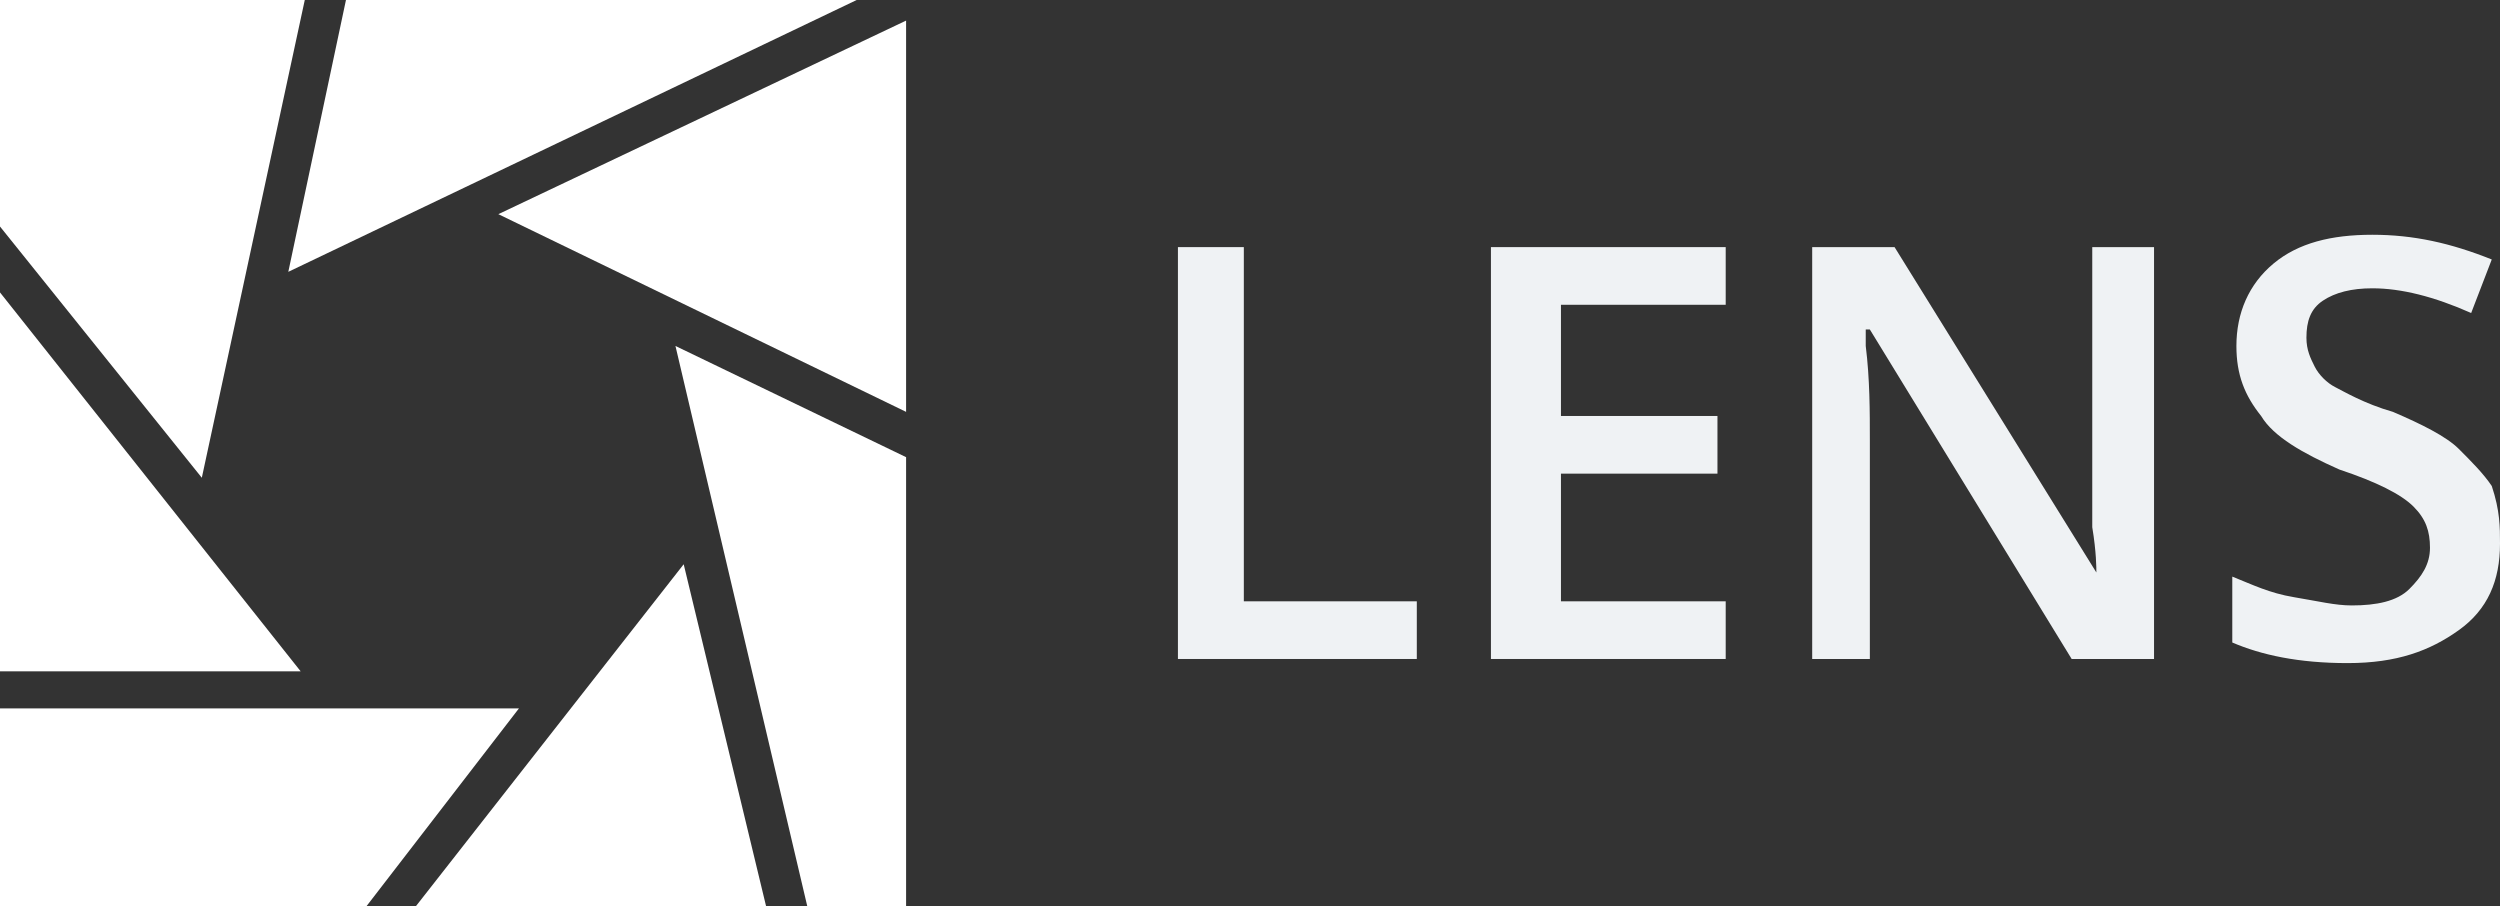 <?xml version="1.0" encoding="utf-8"?>
<svg viewBox="0 0 60.7 22" y="0px" x="0px" xmlns="http://www.w3.org/2000/svg" id="Layer_1" version="1.1">
  <rect x="0" y="0" width="60.7" height="22" fill="#333333" stroke="none"/>
  <g>
    <g>
      <path d="M28.6,16V6h1.6v8.6h4.2V16H28.6z" fill="#EFF2F4"/>
      <path d="M41.9,16h-5.7V6h5.7v1.4h-4v2.7h3.8v1.4h-3.8v3.1h4V16z" fill="#EFF2F4"/>
      <path d="M52.3,16h-2l-4.9-8h-0.1l0,0.4c0.1,0.8,0.1,1.6,0.1,2.3V16H44V6h2l4.9,7.9h0c0-0.1,0-0.5-0.1-1.1 c0-0.7,0-1.2,0-1.5V6h1.5V16z" fill="#EFF2F4"/>
      <path d="M60.7,13.2c0,0.9-0.3,1.6-1,2.1s-1.5,0.8-2.7,0.8s-2.1-0.2-2.8-0.5V14c0.5,0.2,0.9,0.4,1.5,0.5 s1,0.2,1.4,0.2c0.6,0,1.1-0.1,1.4-0.4s0.5-0.6,0.5-1c0-0.4-0.1-0.7-0.4-1s-0.9-0.6-1.8-0.9c-0.9-0.4-1.6-0.8-1.9-1.3 c-0.4-0.5-0.6-1-0.6-1.7c0-0.8,0.3-1.5,0.9-2s1.4-0.7,2.4-0.7c1,0,1.9,0.2,2.9,0.6l-0.5,1.3c-0.9-0.4-1.7-0.6-2.4-0.6 c-0.5,0-0.9,0.1-1.2,0.3c-0.3,0.2-0.4,0.5-0.4,0.9c0,0.3,0.1,0.5,0.2,0.7s0.3,0.4,0.5,0.5s0.7,0.4,1.4,0.6 c0.7,0.3,1.3,0.6,1.6,0.9c0.3,0.3,0.6,0.6,0.8,0.9C60.7,12.4,60.7,12.8,60.7,13.2z" fill="#EFF2F4"/>
    </g>
    <g>
      <path d="M10.1,22h8.5l-2-8.3L10.1,22z" fill="#FFFFFF"/>
      <path d="M0,17.2V22h8.9l3.7-4.8H0z" fill="#FFFFFF"/>
      <path d="M12.1,5.2l9.9,4.8V0.5L12.1,5.2z" fill="#FFFFFF"/>
      <path d="M19.6,22H22V11.1l-5.6-2.7L19.6,22z" fill="#FFFFFF"/>
      <path d="M20.8,0H8.4L7,6.6L20.8,0z" fill="#FFFFFF"/>
      <path d="M0,7.1v9.2h7.3L0,7.1z" fill="#FFFFFF"/>
      <path d="M7.4,0H0v5.5l4.9,6.1L7.4,0z" fill="#FFFFFF"/>
    </g>
  </g>
</svg>
